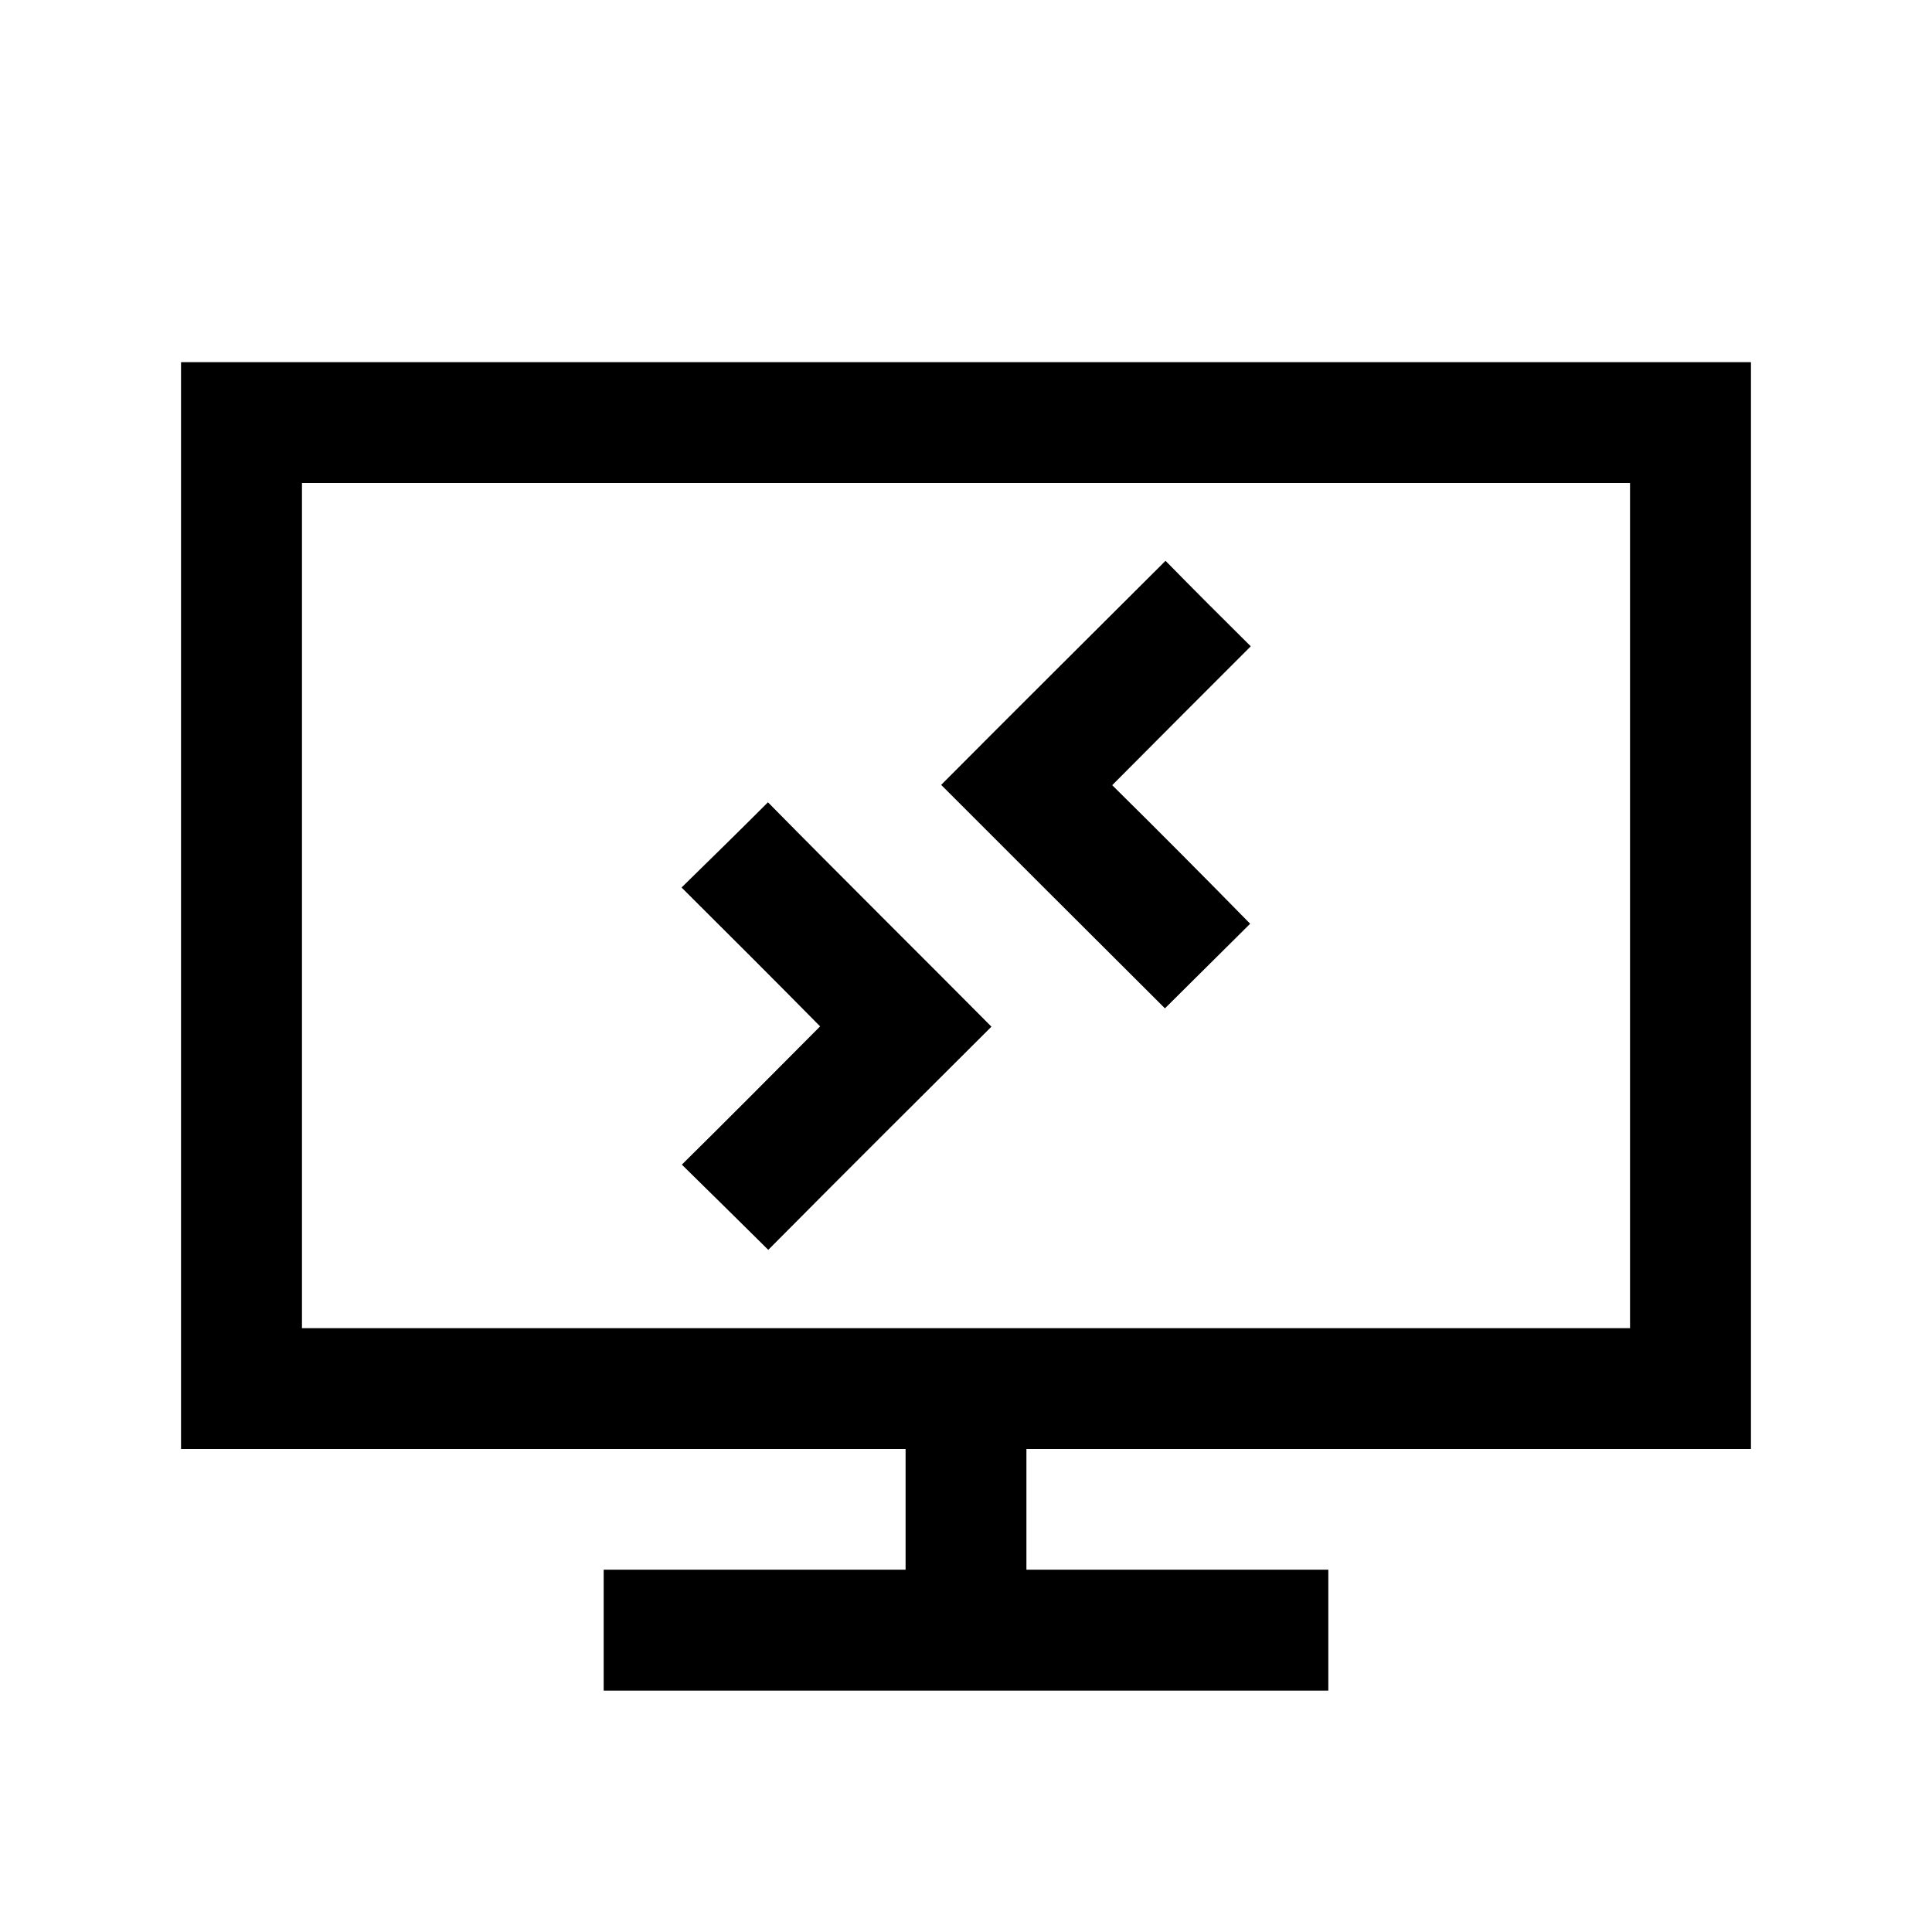 <?xml version="1.0" encoding="UTF-8" ?>
<!DOCTYPE svg PUBLIC "-//W3C//DTD SVG 1.1//EN" "http://www.w3.org/Graphics/SVG/1.1/DTD/svg11.dtd">
<svg width="64pt" height="64pt" viewBox="0 0 64 64" version="1.1" xmlns="http://www.w3.org/2000/svg">
<rect x="0" y="0" width="64" height="64" fill="#808080" stroke="none"/>
<g id="#ffffffff">
<path fill="#ffffff" opacity="1.00" d=" M 0.00 0.00 L 64.00 0.00 L 64.00 64.00 L 0.00 64.00 L 0.00 0.00 M 6.00 12.00 C 6.00 24.00 6.00 36.00 6.00 48.00 C 14.00 48.00 22.00 48.00 30.00 48.00 C 30.00 49.33 30.00 50.67 30.00 52.00 C 26.67 52.00 23.33 52.00 20.00 52.00 C 20.00 53.33 20.00 54.67 20.00 56.00 C 28.00 56.00 36.00 56.00 44.00 56.00 C 44.00 54.67 44.00 53.33 44.00 52.00 C 40.67 52.00 37.33 52.00 34.00 52.00 C 34.00 50.67 34.00 49.33 34.00 48.00 C 42.00 48.00 50.00 48.00 58.00 48.00 C 58.00 36.00 58.00 24.00 58.00 12.00 C 40.67 12.00 23.33 12.00 6.00 12.00 Z" />
<path fill="#ffffff" opacity="1.00" d=" M 10.00 16.00 C 24.67 16.00 39.33 16.00 54.00 16.00 C 54.00 25.33 54.00 34.67 54.00 44.00 C 39.33 44.00 24.67 44.00 10.00 44.00 C 10.00 34.67 10.00 25.33 10.00 16.00 M 38.61 18.58 C 36.13 21.05 33.65 23.52 31.18 26.00 C 33.65 28.47 36.12 30.94 38.59 33.40 C 39.53 32.47 40.47 31.53 41.41 30.60 C 39.90 29.06 38.38 27.53 36.84 26.01 C 38.37 24.47 39.90 22.94 41.43 21.41 C 40.48 20.47 39.54 19.53 38.61 18.58 M 22.58 29.40 C 24.12 30.93 25.65 32.46 27.17 34.00 C 25.65 35.53 24.13 37.06 22.59 38.58 C 23.55 39.52 24.50 40.46 25.45 41.40 C 27.90 38.93 30.37 36.47 32.84 34.01 C 30.38 31.53 27.89 29.07 25.44 26.58 C 24.49 27.53 23.53 28.47 22.58 29.40 Z" />
</g>
<g id="#000000ff">
<path fill="#000000" opacity="1.00" d=" M 6.00 12.00 C 23.33 12.00 40.67 12.00 58.00 12.00 C 58.00 24.00 58.00 36.00 58.00 48.00 C 50.00 48.00 42.00 48.00 34.00 48.00 C 34.00 49.33 34.00 50.67 34.00 52.00 C 37.33 52.00 40.67 52.00 44.00 52.00 C 44.00 53.33 44.00 54.67 44.00 56.00 C 36.00 56.00 28.00 56.00 20.00 56.00 C 20.00 54.67 20.00 53.33 20.00 52.00 C 23.33 52.00 26.67 52.00 30.00 52.00 C 30.00 50.67 30.00 49.33 30.00 48.00 C 22.00 48.00 14.00 48.00 6.00 48.00 C 6.00 36.00 6.00 24.00 6.00 12.00 M 10.00 16.00 C 10.00 25.33 10.00 34.67 10.00 44.00 C 24.67 44.00 39.33 44.00 54.00 44.00 C 54.00 34.67 54.00 25.33 54.00 16.00 C 39.33 16.00 24.67 16.00 10.00 16.00 Z" />
<path fill="#000000" opacity="1.00" d=" M 38.61 18.58 C 39.54 19.53 40.48 20.47 41.43 21.41 C 39.90 22.94 38.37 24.47 36.84 26.01 C 38.38 27.53 39.90 29.06 41.41 30.60 C 40.47 31.53 39.53 32.47 38.59 33.40 C 36.12 30.94 33.65 28.47 31.18 26.00 C 33.65 23.52 36.13 21.05 38.61 18.58 Z" />
<path fill="#000000" opacity="1.00" d=" M 22.58 29.40 C 23.53 28.47 24.49 27.53 25.44 26.58 C 27.89 29.07 30.38 31.53 32.84 34.01 C 30.37 36.47 27.90 38.93 25.45 41.40 C 24.50 40.46 23.55 39.52 22.59 38.58 C 24.13 37.06 25.65 35.53 27.17 34.00 C 25.65 32.46 24.12 30.93 22.58 29.40 Z" />
</g>
</svg>
